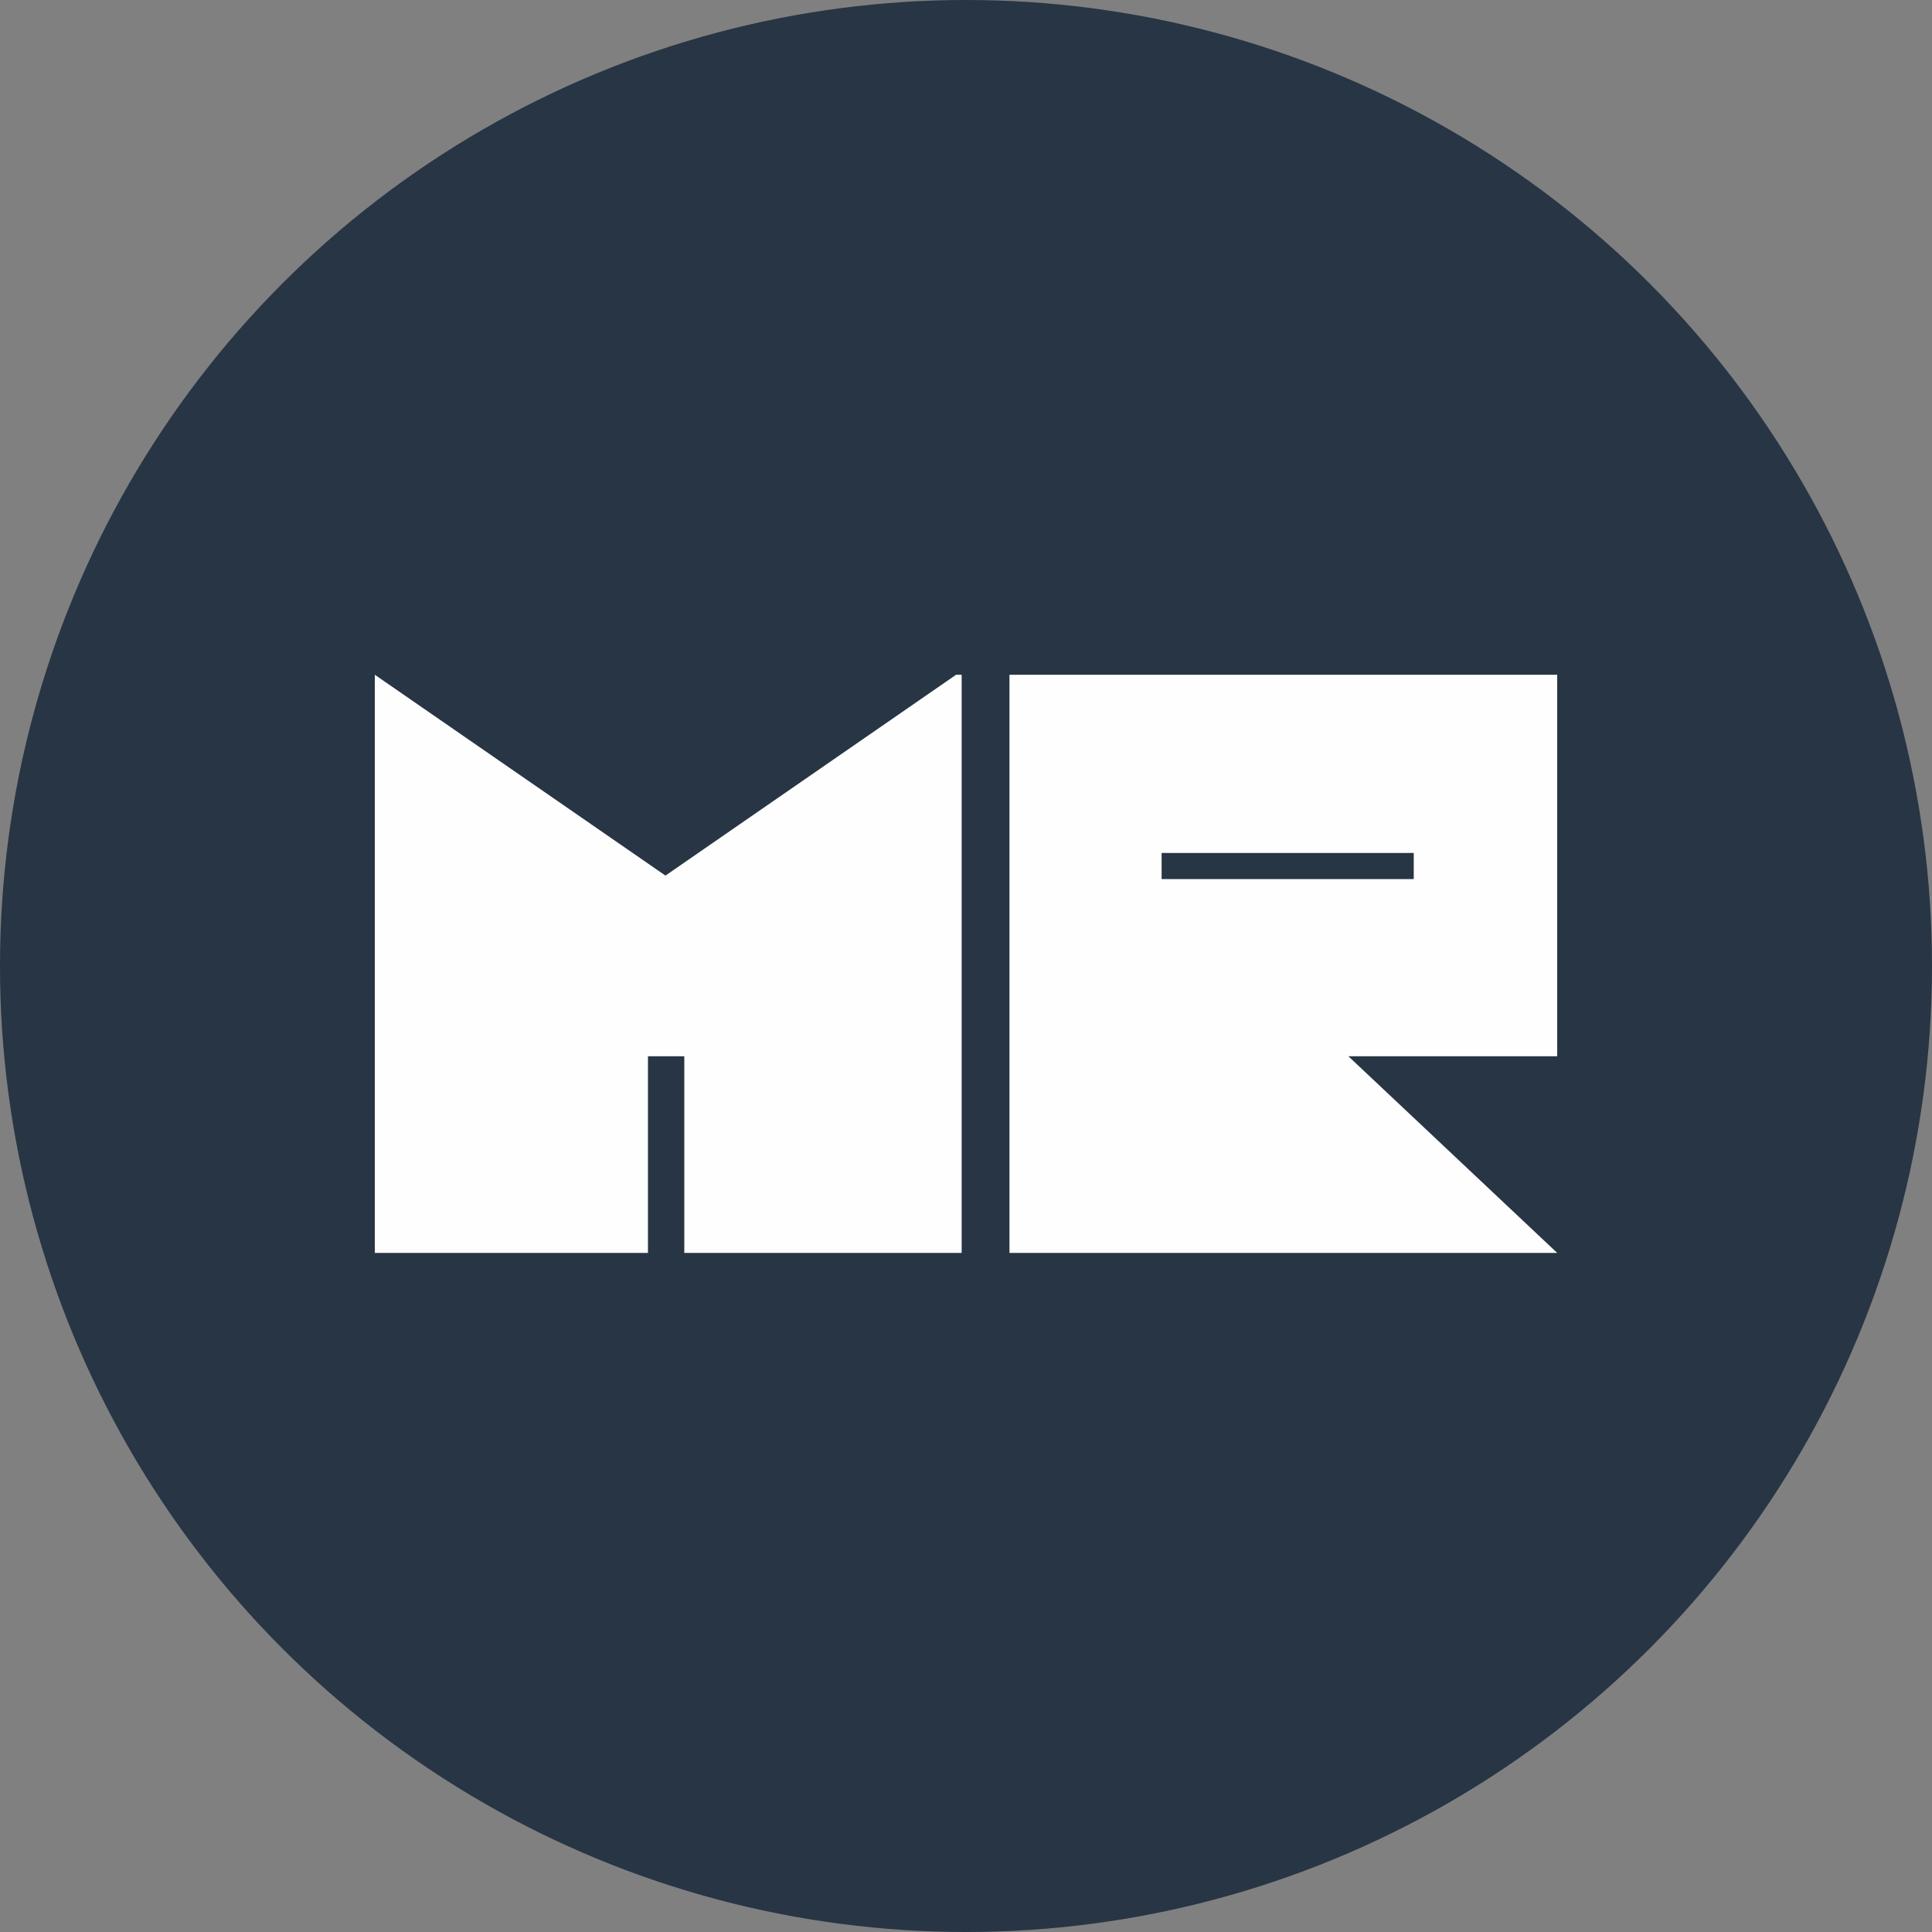 <?xml version="1.0" encoding="UTF-8"?>
<svg width="200px" height="200px" viewBox="0 0 200 200" version="1.1" xmlns="http://www.w3.org/2000/svg" xmlns:xlink="http://www.w3.org/1999/xlink">
    <rect x="0" y="0" width="200" height="200" fill="#808080" stroke="none"/>
    <!-- Generator: Sketch 43.1 (39012) - http://www.bohemiancoding.com/sketch -->
    <title>Mark</title>
    <desc>Created with Sketch.</desc>
    <defs>
        <circle id="path-1" cx="720" cy="100" r="100"></circle>
    </defs>
    <g id="1.0-Homepage" stroke="none" stroke-width="1" fill="none" fill-rule="evenodd">
        <g id="Desktop-HD-Copy-2" transform="translate(-620, -50)">
            <g id="Header" transform="translate(0, 50)">
                <g id="Mark">
                    <mask id="mask-2" fill="white">
                        <use xlink:href="#path-1"></use>
                    </mask>
                    <use id="Oval" fill="#273544" xlink:href="#path-1"></use>
                    <g mask="url(#mask-2)">
                        <g transform="translate(630, 10)">
                            <g>
                                <polygon id="Fill-3" fill="#FEFEFE" points="57.077 99.344 60.838 99.344 60.838 119.7 89.55 119.7 89.55 59.85 88.975 59.85 58.888 80.641 28.8 59.85 28.8 119.7 57.077 119.7 57.077 119.7"></polygon>
                                <path d="M151.2,59.85 L151.2,99.344 L129.585,99.344 L151.2,119.7 L94.5,119.7 L94.5,59.85 L151.2,59.85 Z M136.35,81 L136.35,78.3 L110.25,78.3 L110.25,81 L136.35,81 Z" id="Fill-4" fill="#FEFEFE"></path>
                            </g>
                        </g>
                    </g>
                </g>
            </g>
        </g>
    </g>
</svg>